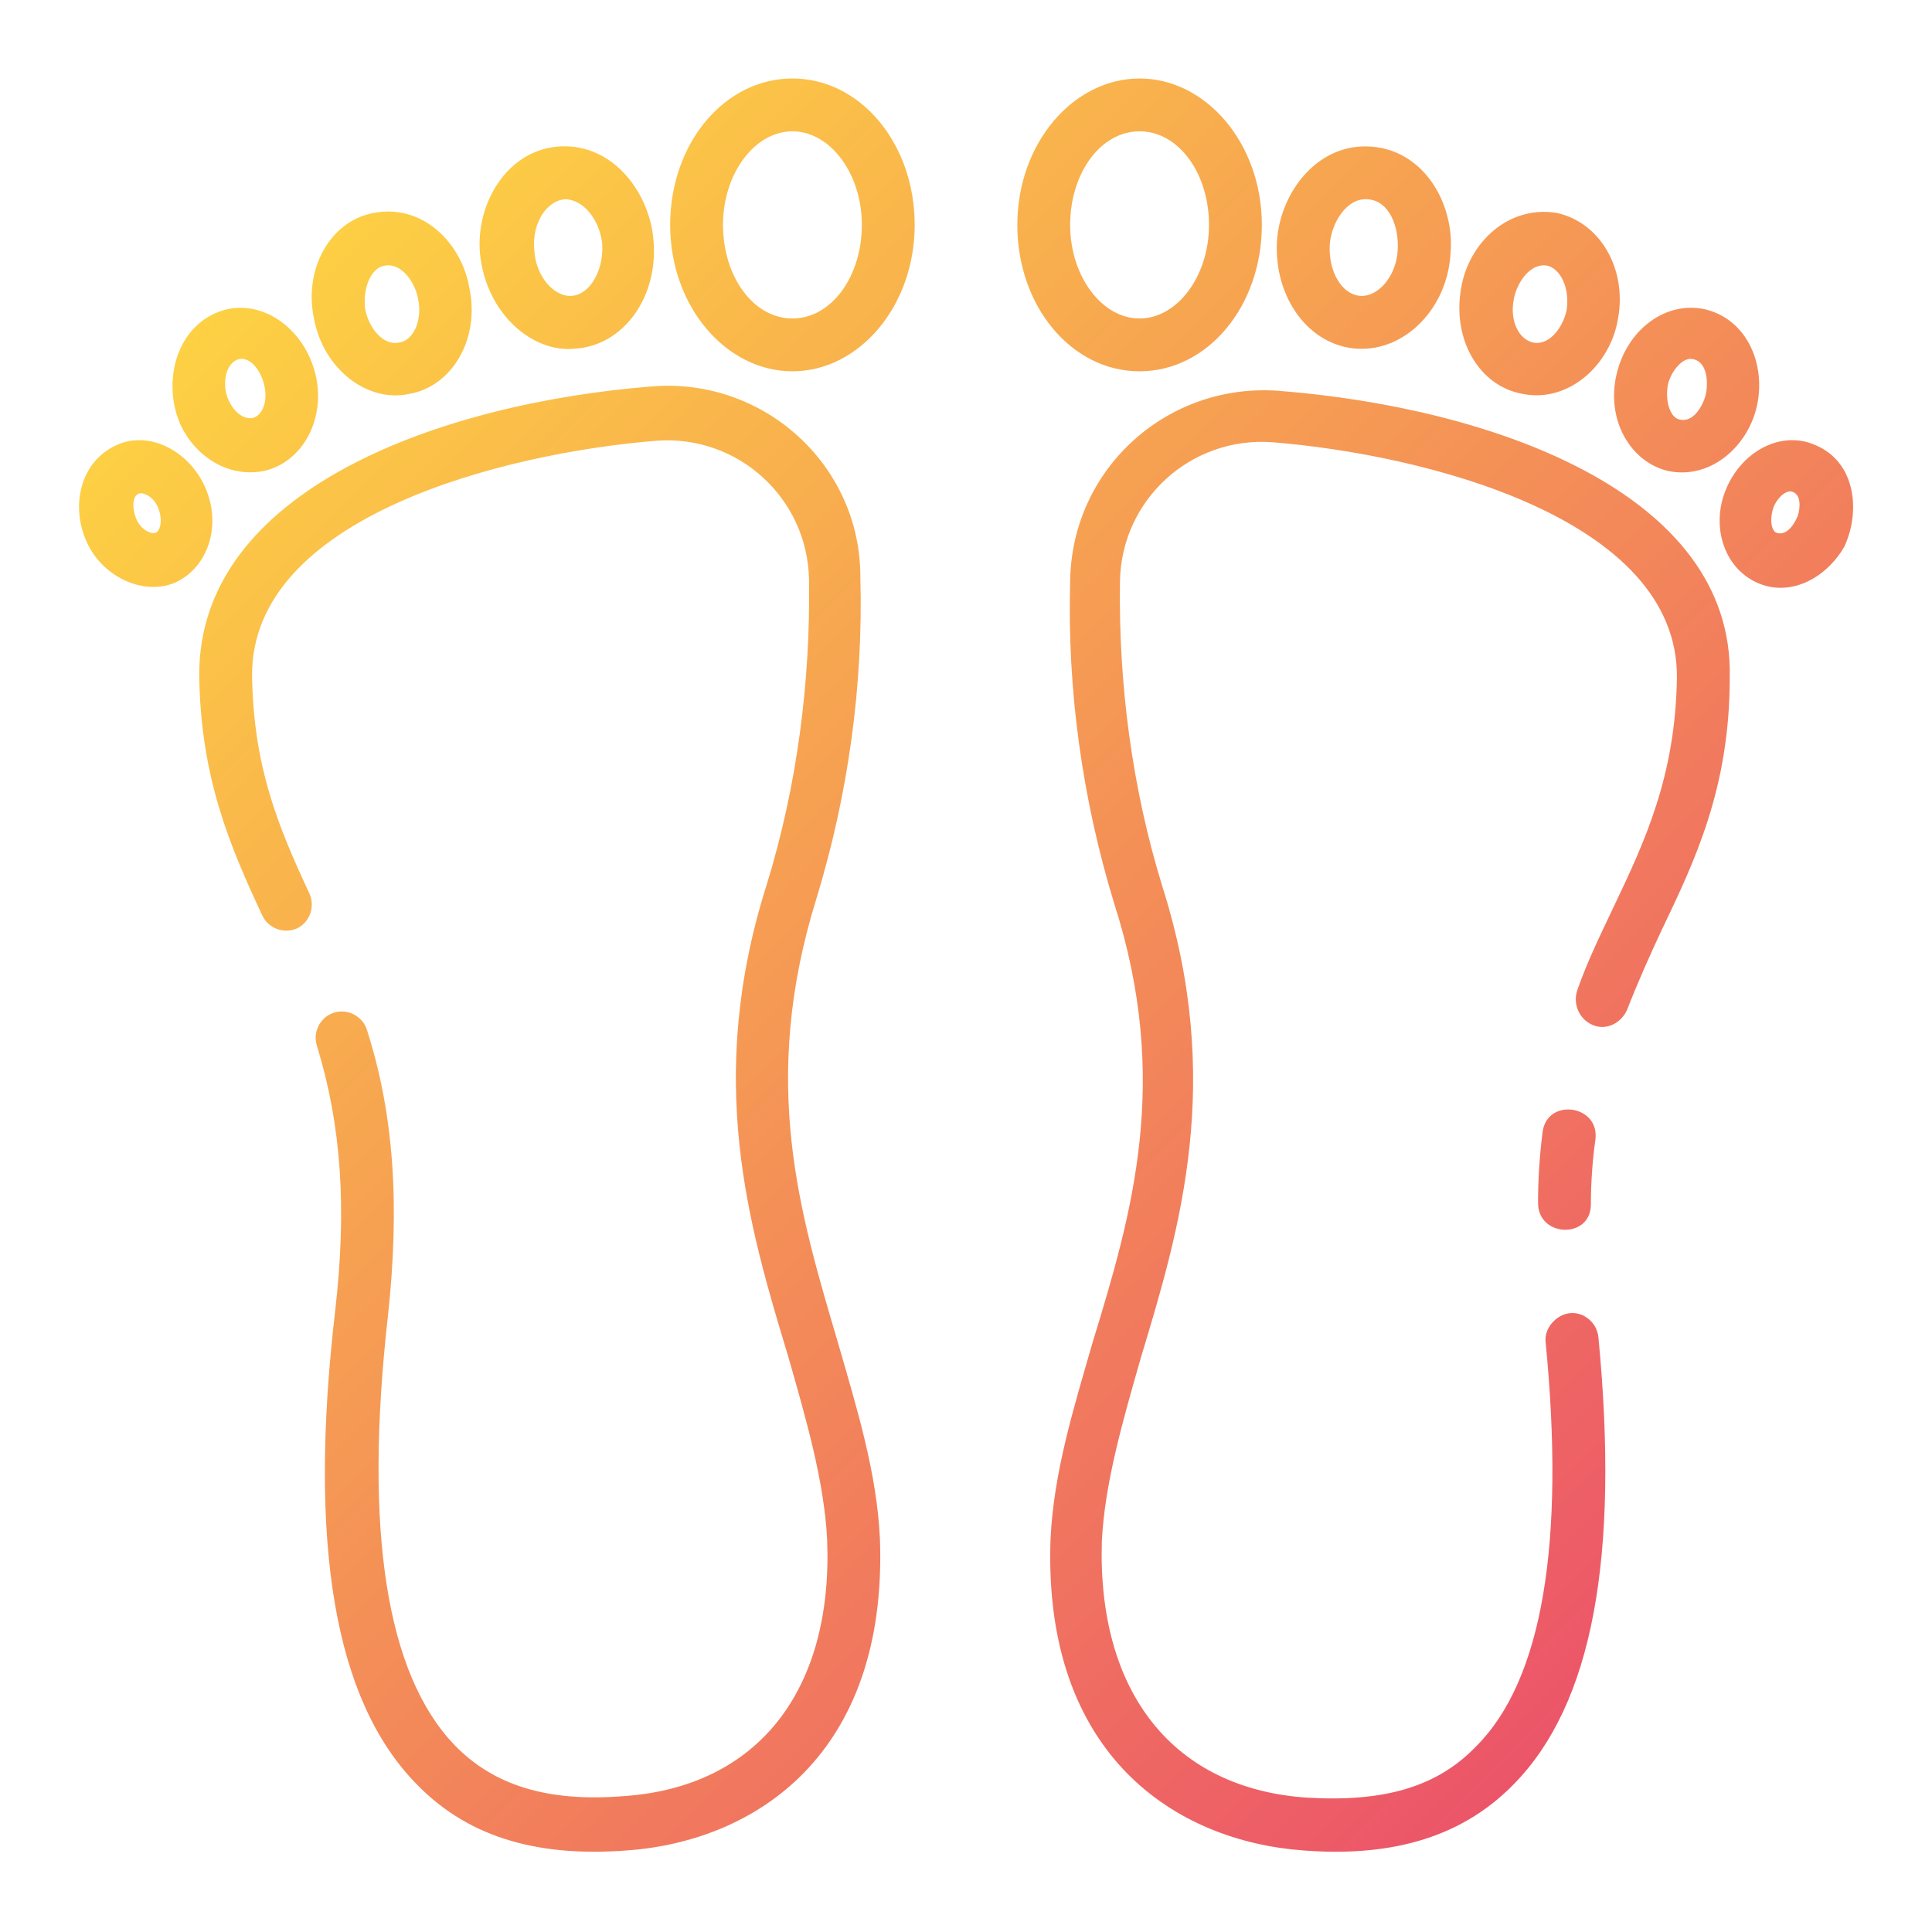 <!-- icon666.com - MILLIONS OF FREE VECTOR ICONS --><svg id="Layer_1" enable-background="new 0 0 128 128" viewBox="0 0 128 128" xmlns="http://www.w3.org/2000/svg" ><linearGradient id="SVGID_1_" gradientUnits="userSpaceOnUse" x1="109.95" x2="17.997" y1="108.552" y2="16.6"><stop offset="0" stop-color="#ec5569"></stop><stop offset="1" stop-color="#fdd143"></stop></linearGradient><path d="m55.5 88.9c1.3 4.5 2.6 8.7 2.8 13.1.5 14.3-8.3 20-16.8 20.6-5.4.4-10.3-.6-14-4.5-5.3-5.5-7.1-15.7-5.3-31.2.8-6.9.4-12.4-1.2-17.6-.3-.9.2-1.9 1.1-2.2s1.9.2 2.2 1.1c1.8 5.6 2.2 11.6 1.4 19-1.6 14.2-.1 23.7 4.4 28.4 2.6 2.7 6.2 3.8 11.2 3.4 8.9-.6 13.9-7 13.5-17-.2-3.9-1.4-8-2.6-12.2-2.6-8.6-5.5-18.3-1.4-31.2 2-6.5 2.9-13.4 2.8-20.2-.1-5.4-4.7-9.6-10.1-9.2-10 .8-26.9 5-26.8 15.6.1 6 1.7 9.9 3.8 14.4.4.9 0 1.9-.8 2.3-.9.4-1.9 0-2.3-.8-2.2-4.7-4.1-9.2-4.2-15.9-.1-12.4 16.1-18.1 30-19.2 7.4-.6 13.8 5.2 13.8 12.6.2 7.2-.8 14.4-2.9 21.3-3.8 12.2-1.1 20.9 1.4 29.4zm46.7-13.9c-.2 1.6-.3 3.1-.3 4.7 0 2.3 3.5 2.4 3.5.1 0-1.4.1-2.9.3-4.3.3-2.3-3.2-2.8-3.5-.5zm-17.4-49.1c-7.4-.6-13.8 5.1-13.9 12.6-.2 7.2.8 14.4 2.9 21.3 3.8 11.8 1.2 20.6-1.4 29.1-1.3 4.5-2.6 8.7-2.8 13.1-.5 14.3 8.3 20 16.8 20.6 5.3.4 10.2-.6 13.9-4.4 5.2-5.3 7-15 5.6-29.6-.1-1-1-1.7-1.9-1.6s-1.7 1-1.6 1.9c1.3 13.3-.2 22.4-4.6 26.8-2.6 2.7-6.1 3.7-11.2 3.4-8.9-.6-13.9-7-13.6-17 .2-3.9 1.4-8 2.6-12.2 2.6-8.6 5.5-18.3 1.4-31.2-2-6.5-2.9-13.4-2.8-20.2.1-5.4 4.7-9.6 10.1-9.2 10 .8 26.9 5 26.8 15.6-.1 6.5-2.1 10.8-4.2 15.2-.8 1.7-1.7 3.5-2.4 5.5-.3.9.1 1.9 1 2.3s1.9-.1 2.3-1c.7-1.8 1.5-3.6 2.3-5.3 2.2-4.6 4.5-9.4 4.5-16.7.3-12.3-15.9-17.9-29.8-19zm-32.3-20.7c-4.5 0-8.1 4.3-8.1 9.7s3.7 9.7 8.1 9.7 8.1-4.3 8.1-9.7-3.6-9.7-8.1-9.7zm0 15.9c-2.6 0-4.6-2.8-4.6-6.2s2.1-6.2 4.6-6.2 4.6 2.8 4.6 6.2-2 6.2-4.6 6.2zm-14.4 2c3.2-.2 5.5-3.4 5.2-7.1-.2-3.1-2.6-6.5-6.2-6.3-3.5.2-5.6 3.8-5.3 7.1.4 4 3.5 6.6 6.3 6.3zm-.6-9.9c1.4.1 2.3 1.7 2.4 3 .1 1.7-.8 3.3-2 3.4s-2.4-1.3-2.5-3c-.2-2 1-3.4 2.1-3.4zm-10.4 12.9c2.9-.5 4.7-3.7 4-7-.5-3-3.1-5.6-6.3-5-2.9.5-4.7 3.7-4 7 .6 3.3 3.5 5.6 6.3 5zm-1.6-8.5c1.1-.2 2 1.1 2.2 2.2.3 1.4-.3 2.8-1.3 2.9-1.1.2-2-1.1-2.2-2.2-.2-1.4.4-2.8 1.3-2.9zm-8 13.6c2.6-.6 4.1-3.5 3.4-6.4s-3.3-4.9-5.9-4.3c-3.2.8-4.3 4.6-3.1 7.5.9 2.1 3.1 3.7 5.6 3.2zm-1.7-7.4c.8-.2 1.5.8 1.7 1.7.3 1.2-.2 2.1-.8 2.2-.8.1-1.5-.8-1.7-1.6-.2-.7-.1-2 .8-2.3zm-2.2 8.5c-1.1-2.5-3.8-3.8-5.9-2.8-2.4 1.1-3 4-2 6.3 1 2.4 3.8 3.7 5.9 2.8 2.2-1 3.1-3.8 2-6.3zm-3.3 3c-.3.1-1-.2-1.3-1-.2-.5-.3-1.4.2-1.6.3-.1 1 .2 1.3 1s.1 1.5-.2 1.6zm65.2-10.7c4.5 0 8.1-4.3 8.1-9.7s-3.7-9.7-8.1-9.7-8.1 4.3-8.1 9.7 3.6 9.7 8.1 9.7zm0-15.9c2.6 0 4.6 2.8 4.6 6.2s-2.1 6.2-4.6 6.2-4.6-2.8-4.6-6.2 2-6.2 4.6-6.2zm14.4 14.4c3.2.2 6-2.7 6.2-6.3.3-3.3-1.8-7-5.5-7.1-3.4-.1-5.8 3.1-6 6.3-.2 3.7 2.1 6.9 5.3 7.1zm.7-9.9c1.5.1 2.1 1.9 2 3.4-.1 1.7-1.3 3.1-2.5 3s-2.1-1.6-2-3.4c.1-1.4 1.1-3.1 2.5-3zm10.3 12.9c3 .6 5.8-1.9 6.3-5 .6-3.3-1.2-6.4-4.1-7-3.2-.5-5.8 2-6.3 5-.6 3.4 1.2 6.5 4.1 7zm-.6-6.3c.2-1.1 1.1-2.4 2.2-2.2.9.2 1.5 1.5 1.3 2.9-.2 1.1-1.1 2.4-2.2 2.2-1-.2-1.6-1.5-1.3-2.9zm10.2 11.4c2.8.6 5.3-1.6 5.9-4.3s-.6-5.7-3.4-6.4c-2.6-.6-5.2 1.3-5.9 4.3s.9 5.8 3.4 6.4zm0-5.7c.2-.9 1-1.9 1.7-1.7.9.2 1 1.5.8 2.4-.2.7-.8 1.8-1.7 1.6-.6-.1-1-1.1-.8-2.3zm9.8 4c-2.2-1-4.8.3-5.9 2.8s-.2 5.3 2 6.3 4.6-.3 5.8-2.4c1.1-2.4.7-5.6-1.9-6.7zm-2.6 5.8c-.3-.1-.5-.8-.2-1.7.3-.7.9-1.2 1.3-1 .5.2.5 1 .3 1.6-.3.7-.8 1.3-1.4 1.1z" fill="url(#SVGID_1_)"></path></svg>